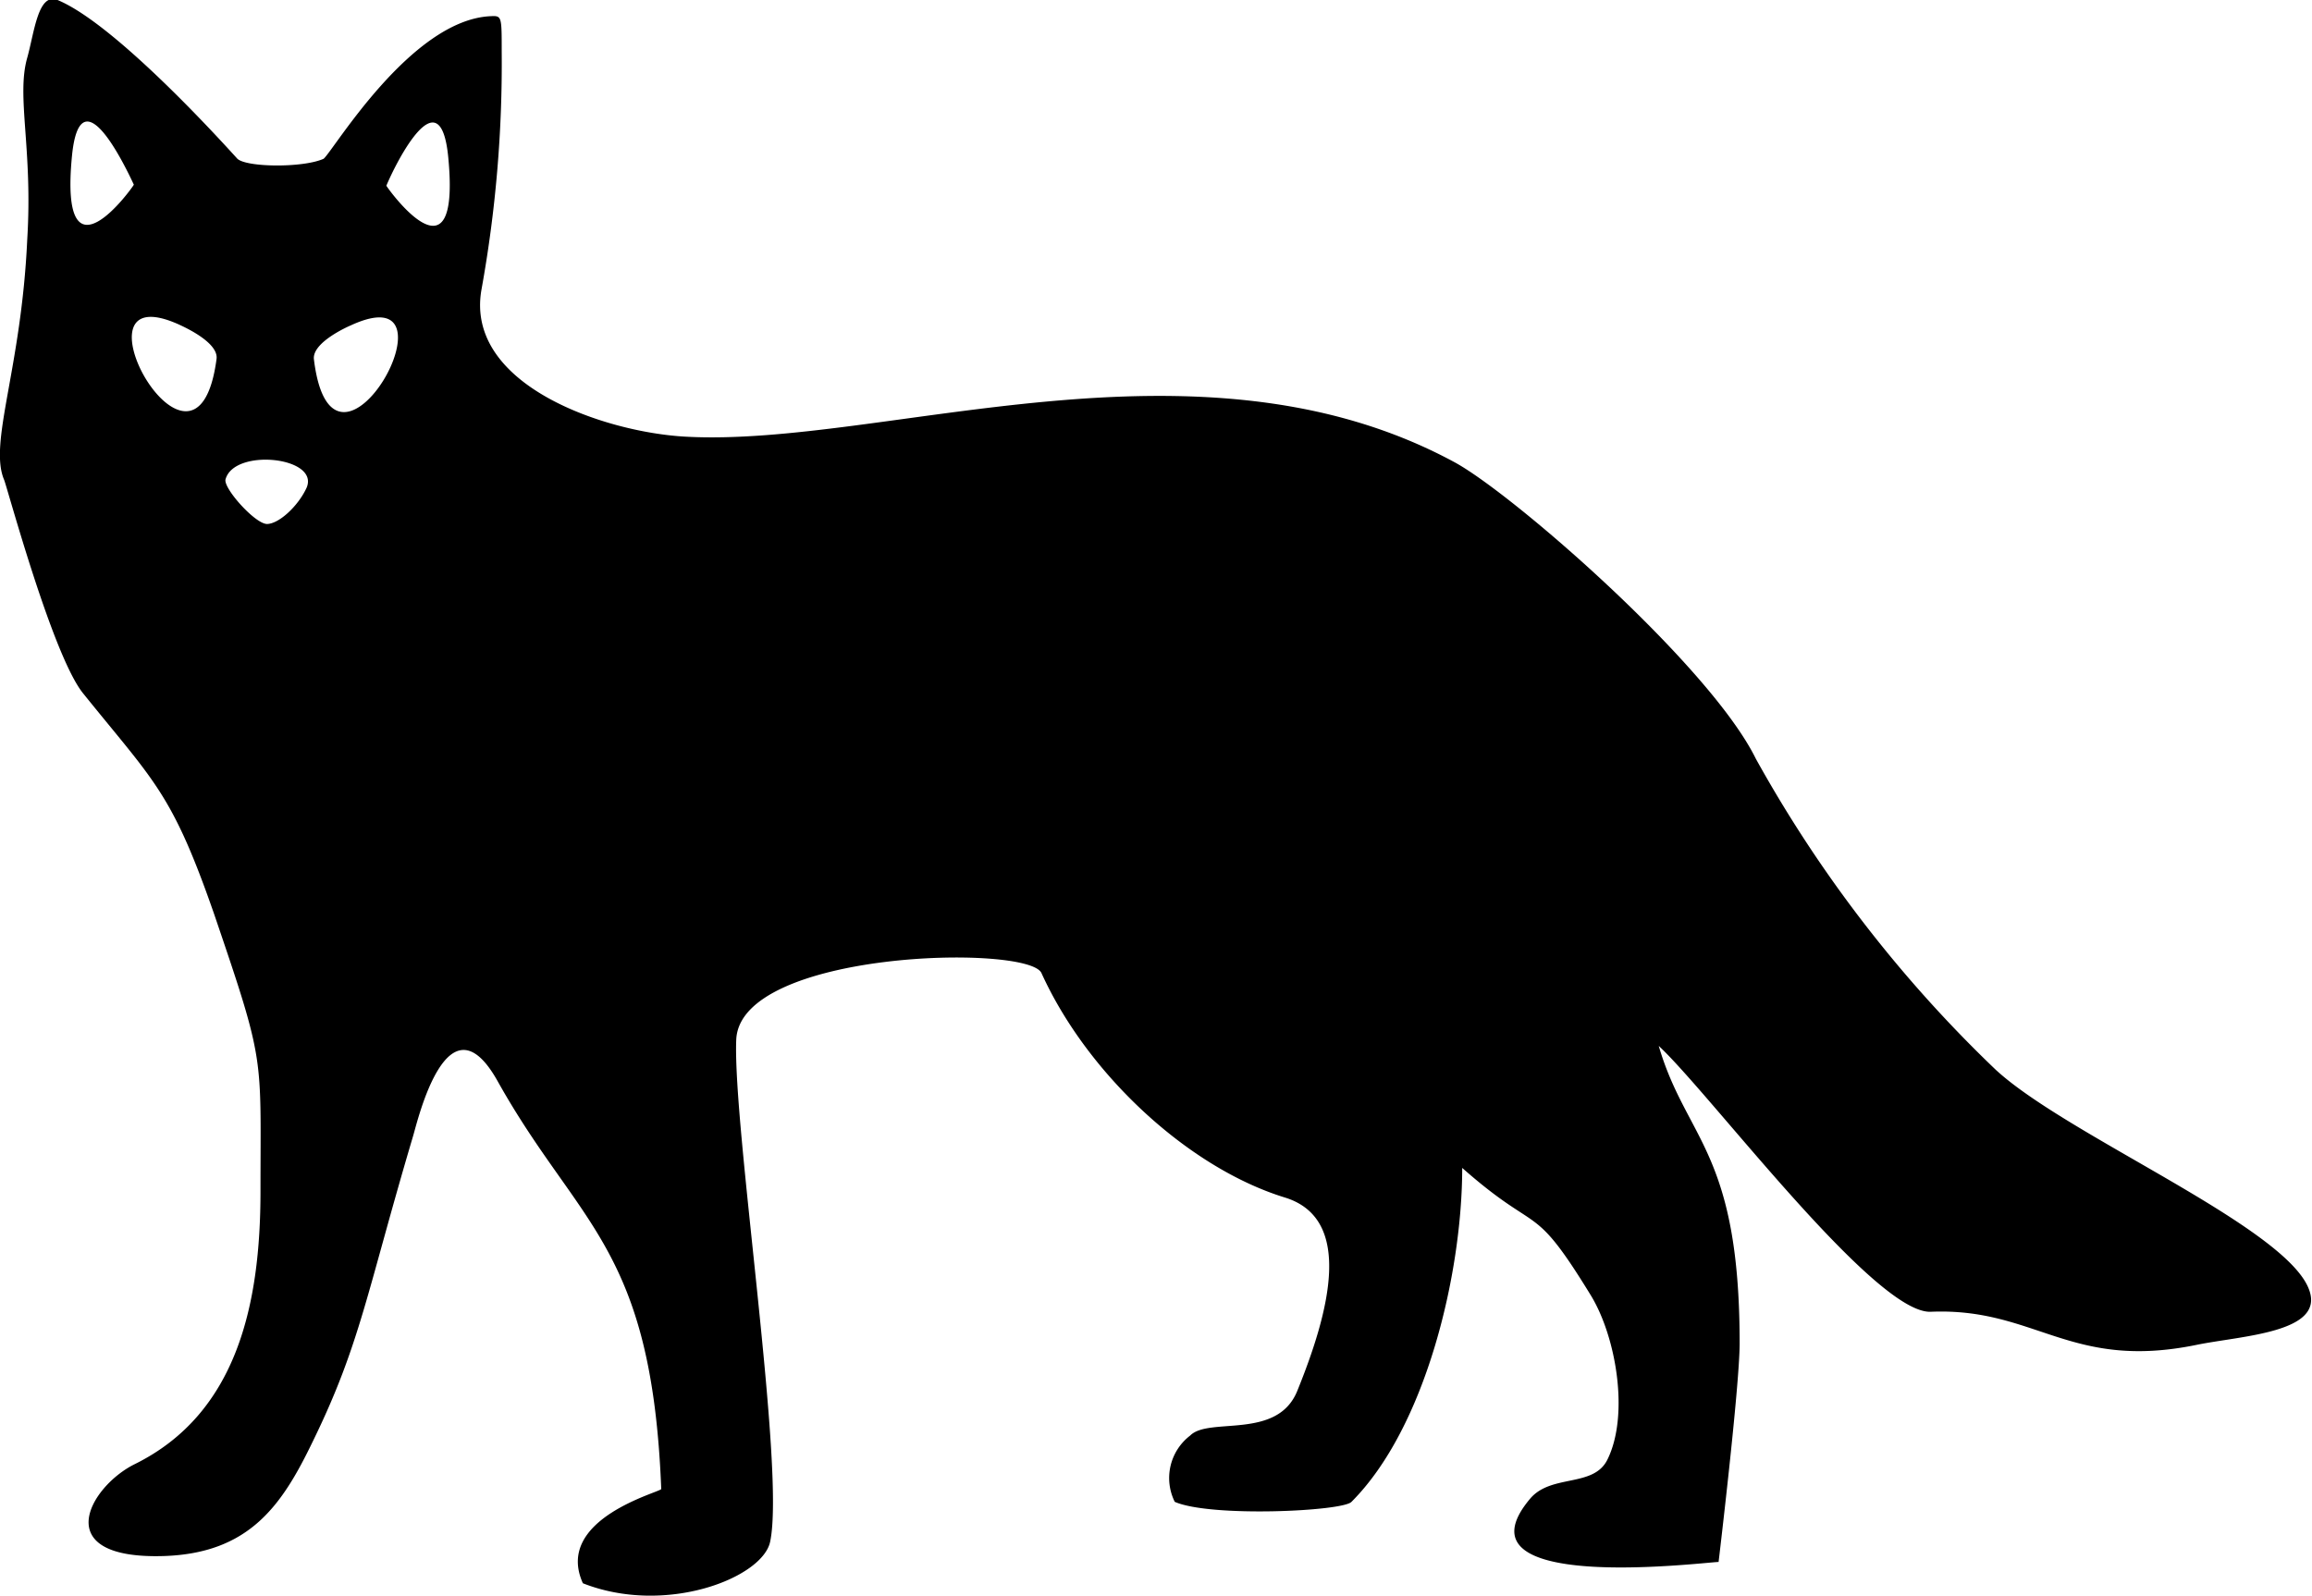 <svg xmlns="http://www.w3.org/2000/svg" viewBox="0 0 90 62.15"><title>Asset 1</title><g id="Layer_2" data-name="Layer 2"><g id="Layer_1-2" data-name="Layer 1"><path d="M.16,18.68C.29,19,2.05,25.54,3.24,27c2.77,3.44,3.45,3.85,5.1,8.6,2,5.87,1.8,5.41,1.8,10.78,0,4.4-.91,8.65-4.89,10.62-1.75.86-3.42,3.72,1.13,3.58,3.35-.11,4.61-2,5.8-4.47,1.85-3.79,2.09-5.78,3.9-11.88.17-.56,1.34-5.62,3.29-2.14,3.16,5.65,6,6.44,6.37,15.88,0,.12-4.19,1.15-3.05,3.67,3.22,1.27,7-.21,7.29-1.62.6-2.82-1.46-16.17-1.32-19.54C28.8,37,40,36.75,40.54,37.88c1.78,3.93,5.71,7.58,9.47,8.74,2.72.83,1.72,4.5.49,7.53-.78,1.93-3.44,1-4.17,1.74a2.08,2.08,0,0,0-.6,2.58c1.39.61,6.54.37,6.88,0,2.89-2.89,4.31-8.88,4.31-13,3.05,2.69,2.7,1.2,5,4.95,1,1.63,1.51,4.68.65,6.41-.54,1.09-2.18.55-3,1.51-3.14,3.72,6.6,2.5,7.33,2.47,0,0,.82-6.85.82-8.51,0-7.48-2.08-7.92-3.15-11.58,2,1.85,8.41,10.44,10.59,10.35,4.08-.17,5.41,2.3,10.34,1.29,1.75-.36,5-.47,4.39-2.14-.87-2.45-9.43-6-12.21-8.58a50.8,50.8,0,0,1-9.33-12.1C66.57,25.92,58.92,19.25,56.63,18c-10-5.42-22.24-.57-29.95-1-3.13-.17-8.58-2-7.94-5.71A49.4,49.4,0,0,0,19.53,2c0-1.38,0-1.39-.43-1.37C16,.77,13,5.83,12.6,6.18c-.79.36-3,.34-3.36,0C8.72,5.61,4.51.94,2.24,0c-.76-.3-.9,1.25-1.18,2.25-.43,1.51.22,3.52,0,7.08C.83,14.37-.45,17.24.16,18.68ZM17.45,6.13c.5,5.22-2.39,1.16-2.41,1.1C15.41,6.34,17.14,2.89,17.45,6.13Zm-3.8,6.54c4.56-2.11-.69,7.38-1.43,1.32C12.14,13.34,13.53,12.72,13.65,12.67ZM11.93,19c-.33.71-1.07,1.39-1.53,1.4S8.68,19,8.78,18.66C9.12,17.43,12.47,17.79,11.93,19ZM7,12.65c.12.06,1.51.67,1.43,1.32C7.64,20,2.4,10.54,7,12.65ZM2.8,6.09c.31-3.24,2,.22,2.41,1.1C5.19,7.26,2.3,11.31,2.8,6.09Z"/></g></g></svg>